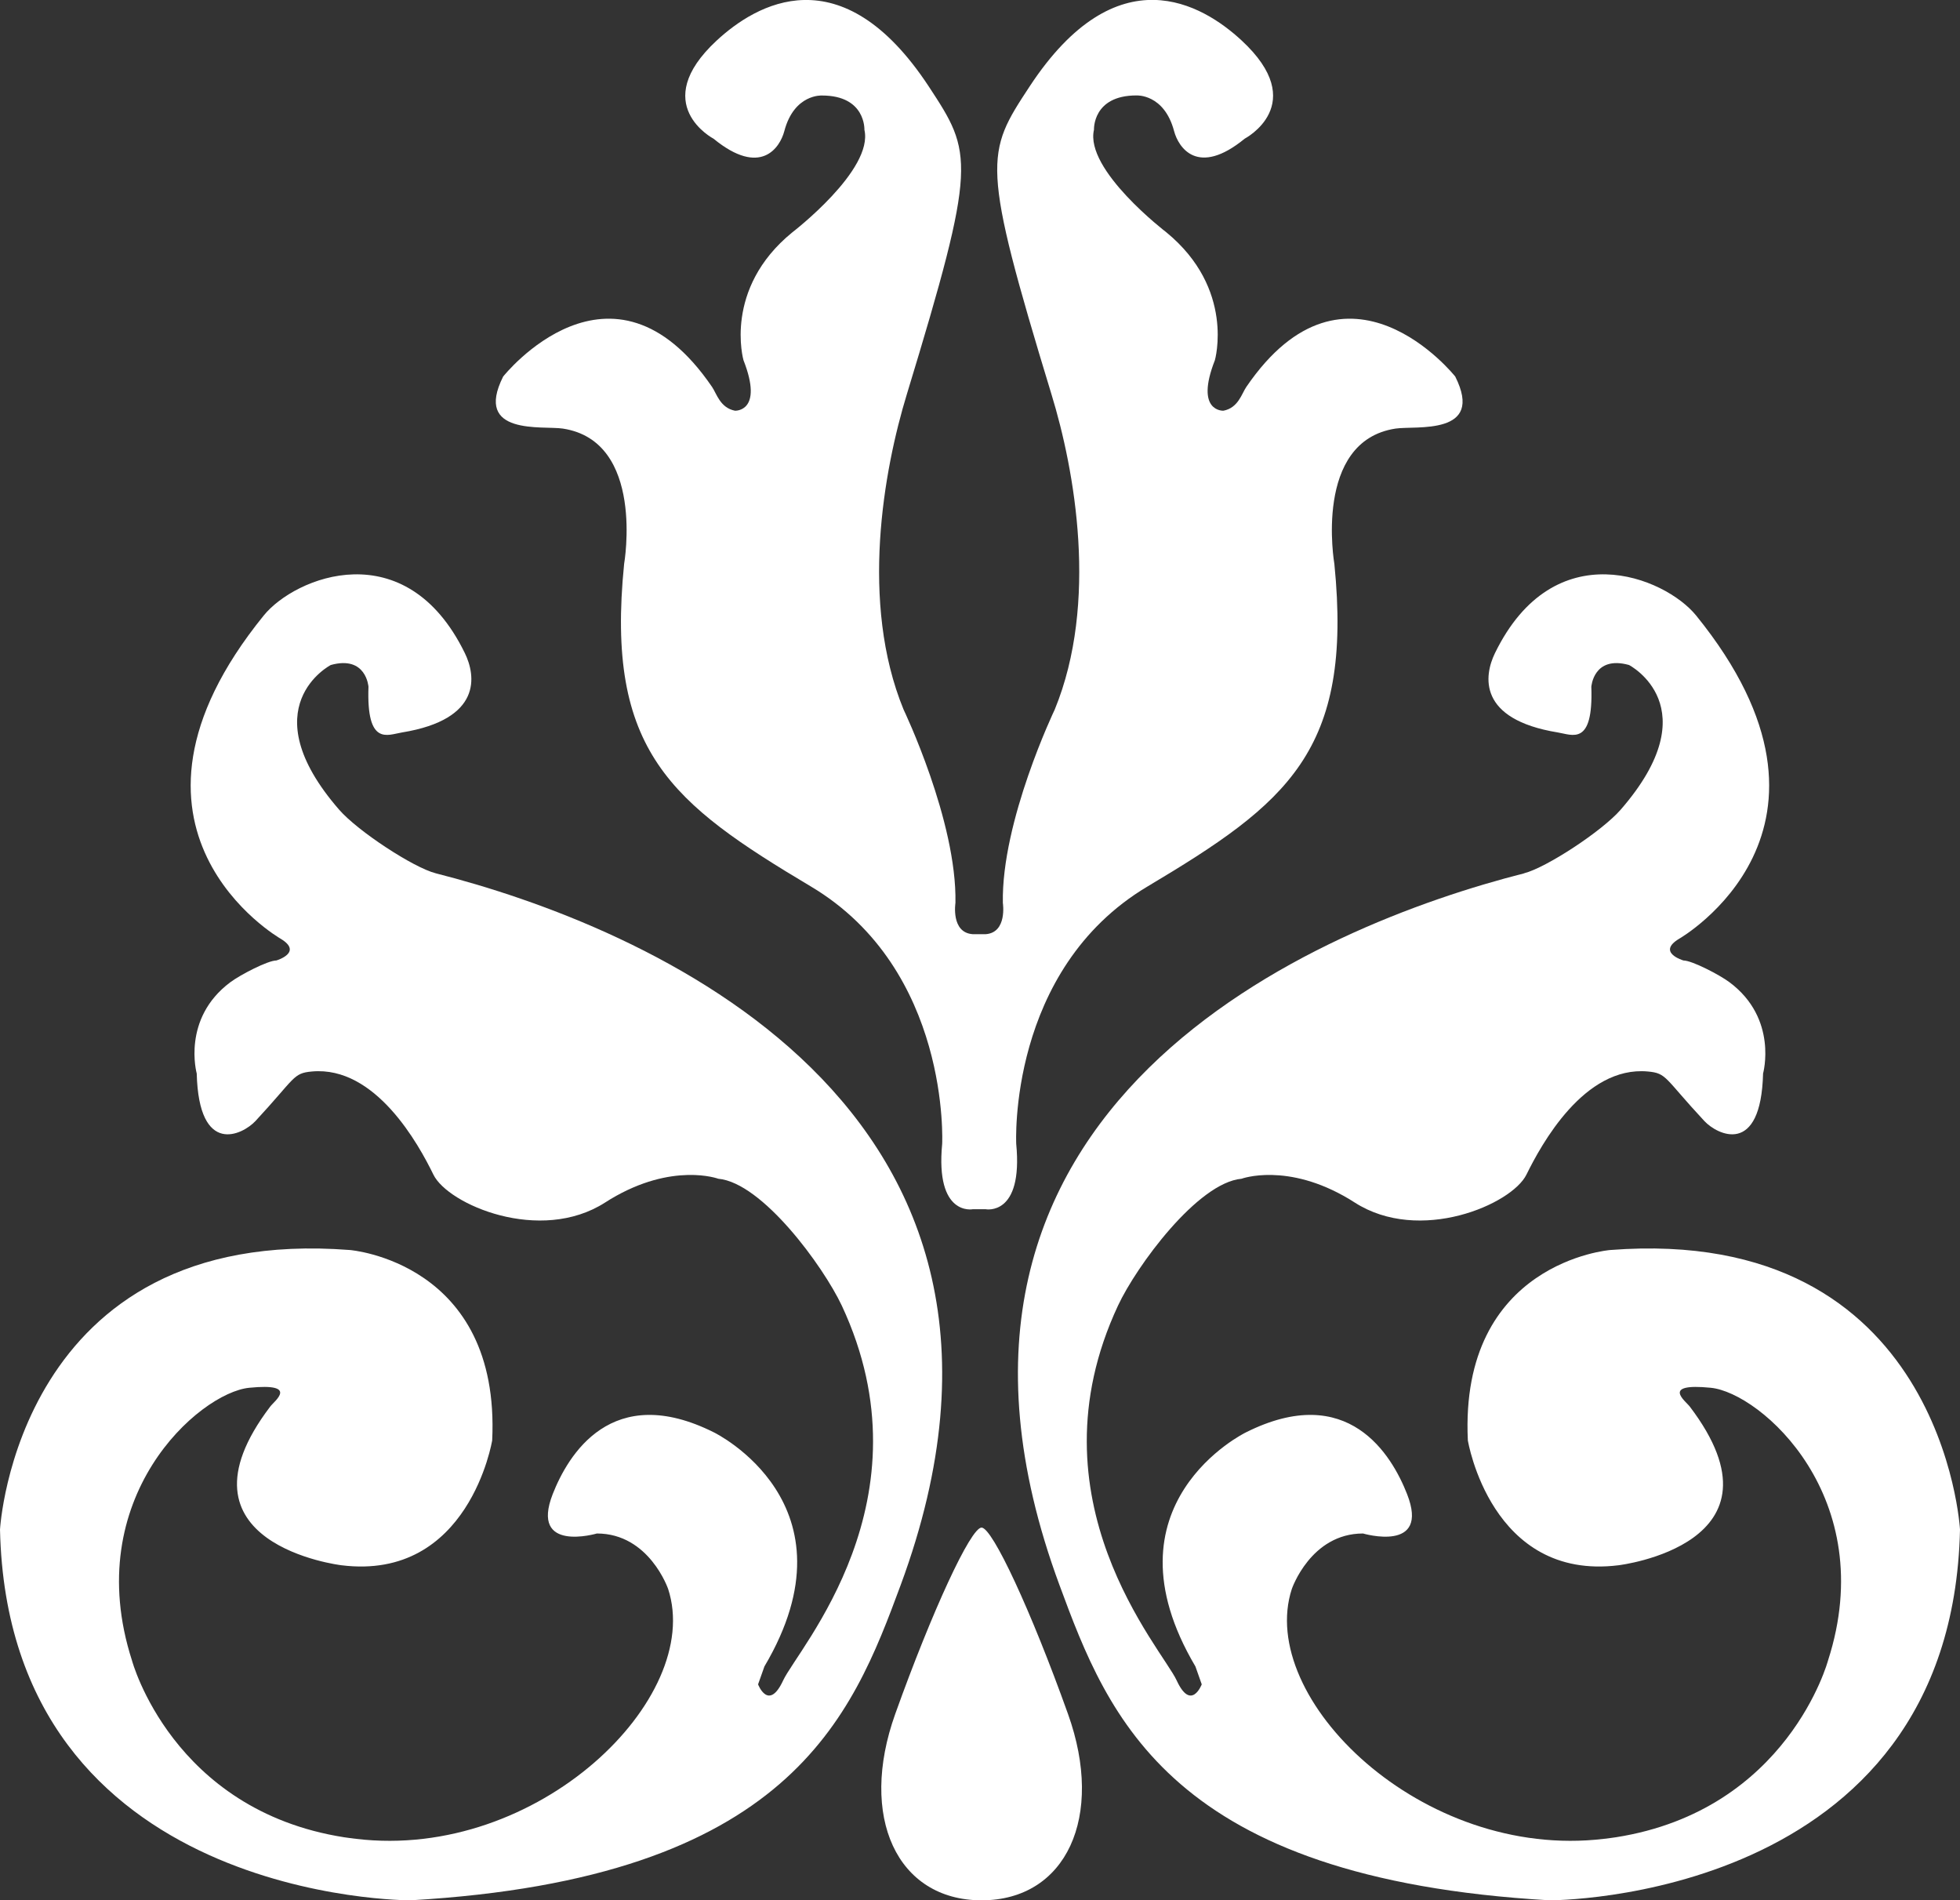 <svg id="Layer_1" data-name="Layer 1" xmlns="http://www.w3.org/2000/svg" xmlns:xlink="http://www.w3.org/1999/xlink" viewBox="0 0 843.6 817.75"><rect x="0" y="0" width="843.6" height="817.75" fill="#333333" stroke="none"/><defs><style>.cls-1{fill:none;}.cls-2{clip-path:url(#clip-path);}.cls-3{fill:#fff;}.cls-4{clip-path:url(#clip-path-2);}.cls-5{clip-path:url(#clip-path-3);}.cls-6{clip-path:url(#clip-path-4);}</style><clipPath id="clip-path"><rect class="cls-1" x="436.4" y="243.41" width="407.2" height="574.34"/></clipPath><clipPath id="clip-path-2"><rect class="cls-1" x="203.88" width="431.82" height="526.37"/></clipPath><clipPath id="clip-path-3"><rect class="cls-1" x="369.97" y="652.12" width="99.65" height="165.63"/></clipPath><clipPath id="clip-path-4"><rect class="cls-1" y="243.41" width="414.26" height="574.34"/></clipPath></defs><title>darkgpt-logo-white</title><g class="cls-2"><path class="cls-3" d="M656.07,375.8C568.61,398,379.36,474.74,456,682.08,477,739,503.74,808.38,666.88,817.75c0,0,173.14.86,176.72-159.53,0,0-7.22-131.4-150.55-120.31,0,0-64.92,5.12-61.28,81.91,0,0,9.9,60.59,64.87,53.75,0,0,75.69-9,30.66-68.28-1.82-2.41-12.62-10.23,9-8.1s73.06,47.4,50.51,117.32c0,0-17.25,64.44-91.25,76.1-1.69.24-3.41.49-5.23.69C611.92,800.68,540.72,730.76,556,683.8c0,0,8.12-23.9,30.65-23.9,0,0,29,8.56,18.95-17-6.53-16.62-25.26-48.63-69.41-26.48,0,0-63.11,30.73-21.67,100.7l2.72,7.7s-4.54,11.9-10.81-1.72-64.36-77.58-25.22-161.29c7.92-16.95,34.22-52.85,53.16-54.57,0,0,19.63-7.25,46.41,8.8l2.29,1.43c27.93,17.93,67.59.86,73.92-12s24.82-46.88,52.25-44.38c8.26.74,7,2.7,24.34,21.33,5.49,5.89,24.35,15.39,25.26-20.47,0,0,6.58-23.58-14.45-39.26-4.32-3.23-16.18-9.37-19.81-9.37,0,0-11.76-3.44-1.81-9.38,0,0,82-46.95,7.23-139.1-13.46-16.53-61.08-36-86.56,16.22-4.71,9.66-7.6,28.48,27.08,34.14,6.23,1,15.31,6,14.4-19.65,0,0,.91-13.63,16.22-9.38,0,0,34.9,18-3.59,62.26-8.05,9.25-32,24.93-41.52,27.35"/></g><g class="cls-4"><path class="cls-3" d="M418.66,402c-9.46-.66-7.43-13.46-7.43-13.46.69-35.21-22.32-83.19-22.32-83.19-18.9-46.05-8.56-103.08,1.39-135.66,30.53-100.18,28.36-103.66,9.46-132.47C362-20.17,325.2,1.93,308.46,17.45c-29.62,27.47-1.34,42.24-1.34,42.24,20.29,16.62,28.59,3.81,30.45-3.24,4.24-16.12,16.22-15.35,16.22-15.35,18.9,0,18.26,14.75,18.26,14.75C376.07,73.12,341,100,341,100,311.18,124.29,320,155,320,155c8.79,22.39-3.67,21.74-3.67,21.74-6.4-1.27-7.87-7.33-9.86-10.24-43.25-63.33-89.91-4.46-89.91-4.46-12.86,25.59,17.08,21.08,25.68,22.39,35.6,5.41,26.39,58.22,26.39,58.22-8.14,80.64,20.28,103,80.44,138.86s56.45,110.72,56.45,110.72c-3,31.32,13.18,28.13,13.18,28.13h5.54s16.18,3.19,13.15-28.13c0,0-3.72-74.86,56.45-110.72s88.58-58.22,80.48-138.86c0,0-9.21-52.81,26.34-58.22,8.65-1.31,38.53,3.2,25.69-22.39,0,0-46.66-58.87-89.92,4.46-2,2.91-3.45,9-9.85,10.24,0,0-12.46.65-3.68-21.74,0,0,8.82-30.7-20.93-55.06,0,0-35.17-26.85-31.11-44.12,0,0-.68-14.75,18.26-14.75,0,0,11.94-.77,16.22,15.35,1.86,7,10.12,19.86,30.41,3.24,0,0,28.32-14.77-1.34-42.24-16.74-15.52-53.5-37.62-91.27,19.81-18.93,28.81-21.1,32.29,9.43,132.47,10,32.58,20.29,89.61,1.39,135.66,0,0-23,48-22.32,83.19,0,0,2,12.8-7.43,13.46Z"/></g><g class="cls-5"><path class="cls-3" d="M459.67,737.55c15.87,44.26-.78,80.2-37.2,80.2s-53-35.94-37.15-80.2,32.48-80.19,37.15-80.19,21.37,35.91,37.2,80.19"/></g><g class="cls-6"><path class="cls-3" d="M187.53,375.8C275,398,464.26,474.74,387.66,682.08c-21.07,56.95-47.8,126.3-210.94,135.67,0,0-173.13.86-176.72-159.53,0,0,7.22-131.4,150.56-120.31,0,0,64.92,5.12,61.28,81.91,0,0-9.9,60.59-64.88,53.75,0,0-75.69-9-30.66-68.28,1.77-2.41,12.62-10.23-9-8.1s-73,47.4-50.51,117.32c0,0,17.25,64.44,91.26,76.1,1.68.24,3.42.49,5.19.69,78.46,9.38,149.64-60.54,134.34-107.5,0,0-8.14-23.9-30.67-23.9,0,0-29,8.56-19-17,6.54-16.62,25.26-48.63,69.43-26.48,0,0,63.1,30.73,21.67,100.7l-2.73,7.7s4.5,11.9,10.81-1.72,64.36-77.58,25.21-161.29c-8-16.95-34.2-52.85-53.15-54.57,0,0-19.64-7.25-46.41,8.8l-2.29,1.43c-27.94,17.93-67.64.86-73.91-12s-24.84-46.88-52.3-44.38c-8.25.74-7,2.7-24.3,21.33-5.5,5.89-24.36,15.39-25.27-20.47,0,0-6.56-23.58,14.45-39.26,4.33-3.23,16.18-9.37,19.81-9.37,0,0,11.73-3.44,1.82-9.38,0,0-82-46.95-7.22-139.1,13.41-16.53,61.06-36,86.54,16.22,4.72,9.66,7.62,28.48-27.07,34.14-6.19,1-15.32,6-14.41-19.65,0,0-.91-13.63-16.22-9.38,0,0-34.9,18,3.59,62.26,8.05,9.25,32,24.93,41.52,27.35"/></g></svg>